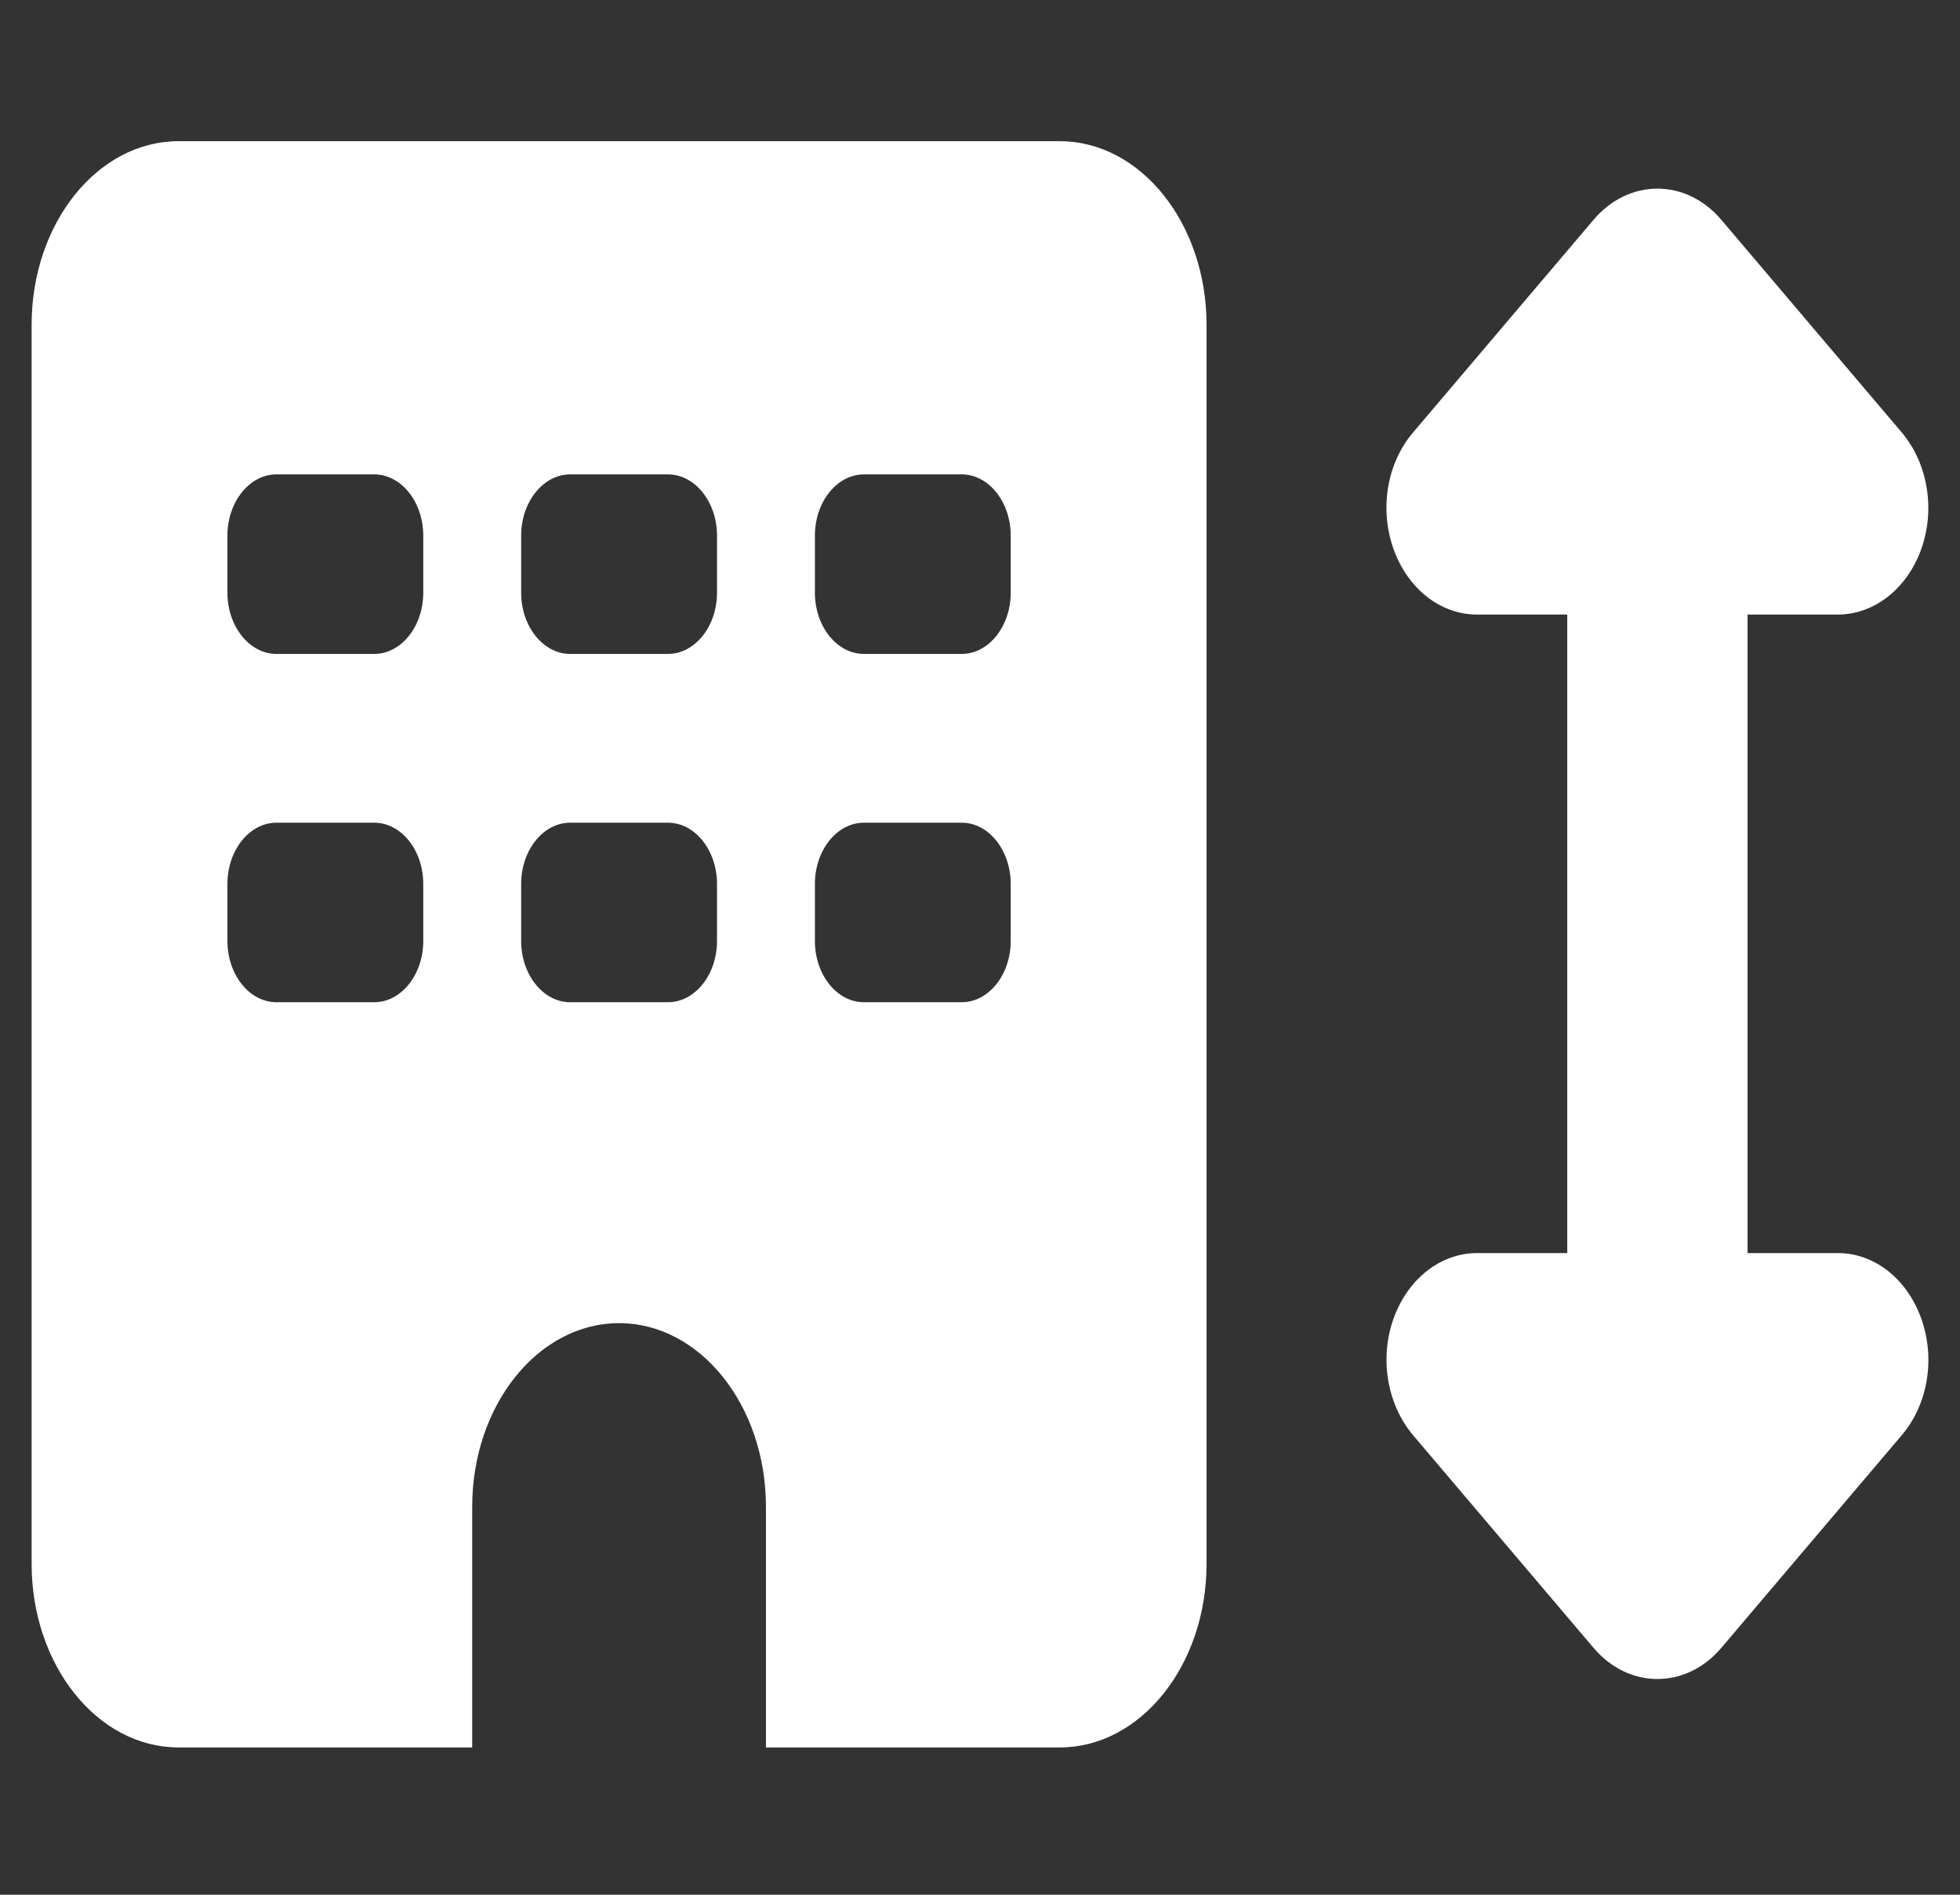 <svg width="60" height="58" viewBox="0 0 60 58" fill="none" xmlns="http://www.w3.org/2000/svg">
<rect x="0" y="0" width="60" height="58" fill="#333333" stroke="none"/>
<g clip-path="url(#clip0_143_2)">
<path d="M5.464 4.322C2.982 4.322 0.968 6.84 0.968 9.942V47.871C0.968 50.974 2.982 53.491 5.464 53.491H14.455V46.123C14.455 43.02 16.469 40.503 18.951 40.503C21.433 40.503 23.447 43.02 23.447 46.123V53.491H32.439C34.921 53.491 36.935 50.974 36.935 47.871V9.942C36.935 6.84 34.921 4.322 32.439 4.322H5.464ZM6.962 27.058C6.962 26.027 7.637 25.184 8.461 25.184H11.458C12.282 25.184 12.957 26.027 12.957 27.058V28.806C12.957 29.836 12.282 30.679 11.458 30.679H8.461C7.637 30.679 6.962 29.836 6.962 28.806V27.058ZM17.453 25.184H20.45C21.274 25.184 21.949 26.027 21.949 27.058V28.806C21.949 29.836 21.274 30.679 20.45 30.679H17.453C16.628 30.679 15.954 29.836 15.954 28.806V27.058C15.954 26.027 16.628 25.184 17.453 25.184ZM24.946 27.058C24.946 26.027 25.62 25.184 26.445 25.184H29.442C30.266 25.184 30.94 26.027 30.94 27.058V28.806C30.94 29.836 30.266 30.679 29.442 30.679H26.445C25.62 30.679 24.946 29.836 24.946 28.806V27.058ZM8.461 14.522H11.458C12.282 14.522 12.957 15.365 12.957 16.395V18.144C12.957 19.174 12.282 20.017 11.458 20.017H8.461C7.637 20.017 6.962 19.174 6.962 18.144V16.395C6.962 15.365 7.637 14.522 8.461 14.522ZM15.954 16.395C15.954 15.365 16.628 14.522 17.453 14.522H20.45C21.274 14.522 21.949 15.365 21.949 16.395V18.144C21.949 19.174 21.274 20.017 20.45 20.017H17.453C16.628 20.017 15.954 19.174 15.954 18.144V16.395ZM26.445 14.522H29.442C30.266 14.522 30.94 15.365 30.94 16.395V18.144C30.94 19.174 30.266 20.017 29.442 20.017H26.445C25.62 20.017 24.946 19.174 24.946 18.144V16.395C24.946 15.365 25.62 14.522 26.445 14.522Z" fill="white"/>
</g>
<g clip-path="url(#clip1_143_2)">
<path d="M52.694 6.729C51.614 5.456 49.861 5.456 48.781 6.729L43.252 13.244C42.458 14.18 42.224 15.575 42.656 16.797C43.088 18.018 44.09 18.812 45.213 18.812H47.977V38.358H45.213C44.099 38.358 43.088 39.152 42.656 40.374C42.224 41.595 42.466 42.99 43.252 43.927L48.781 50.442C49.861 51.714 51.614 51.714 52.694 50.442L58.222 43.927C59.017 42.99 59.25 41.595 58.818 40.374C58.386 39.152 57.384 38.358 56.261 38.358H53.497V18.812H56.261C57.376 18.812 58.386 18.018 58.818 16.797C59.25 15.575 59.008 14.18 58.222 13.244L52.694 6.729Z" fill="white"/>
</g>
<defs>
<clipPath id="clip0_143_2">
<rect width="36.29" height="49.355" fill="white" transform="translate(0.968 4.323)"/>
</clipPath>
<clipPath id="clip1_143_2">
<rect width="16.59" height="45.622" fill="white" transform="translate(42.442 5.774)"/>
</clipPath>
</defs>
</svg>
